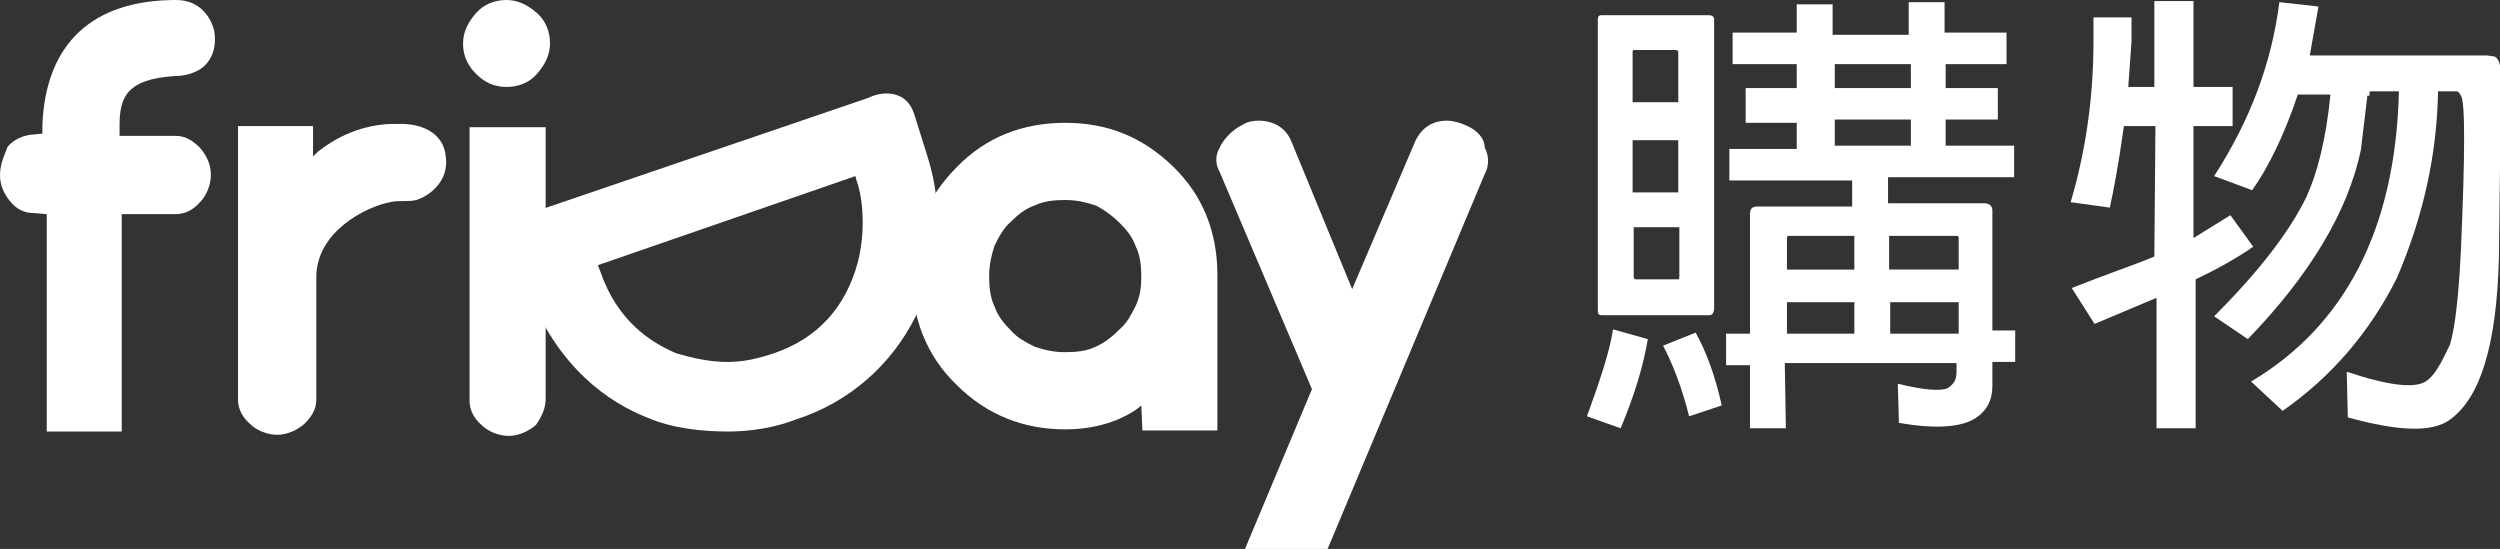 <?xml version="1.0" encoding="utf-8"?>
<!-- Generator: Adobe Illustrator 27.6.1, SVG Export Plug-In . SVG Version: 6.00 Build 0)  -->
<svg version="1.1" id="圖層_1" xmlns="http://www.w3.org/2000/svg" xmlns:xlink="http://www.w3.org/1999/xlink" x="0px" y="0px"
	 width="230px" height="50.5px" viewBox="0 0 230 50.5" style="enable-background:new 0 0 230 50.5;" xml:space="preserve">
<rect x="0" y="0" width="230" height="50.5" fill="#333333" stroke="none"/>
<style type="text/css">
	.st0{fill:#FFFFFF;}
</style>
<g>
	<path class="st0" d="M49.4,1.2C48.6,0.5,47.7,0,46.6,0s-2.1,0.4-2.8,1.2S42.6,2.9,42.6,4S43,6,43.8,6.8S45.5,8,46.6,8
		s2.1-0.4,2.8-1.2C50.1,6,50.6,5.1,50.6,4S50.2,1.9,49.4,1.2z"/>
	<path class="st0" d="M50.2,36.7v-25h-7v25.2c0,0.8,0.4,1.6,1.1,2.2c0.6,0.6,1.6,1,2.5,1s1.8-0.4,2.5-1
		C49.8,38.4,50.2,37.6,50.2,36.7z"/>
	<path class="st0" d="M85.3,14.3l-1.1-3.5c-0.4-1.5-1.3-2.2-2.7-2.2c-0.4,0-1,0.1-1.6,0.4L49.4,19.4c-1.1,0.4-1.8,1-2.1,1.6
		c-0.4,0.6-0.4,1.5,0.1,2.4l1.2,3.4c2.8,7.1,7.4,10.2,10.9,11.6c2.3,1,5,1.3,7.5,1.3l0,0c2.2,0,4.4-0.4,6.2-1.1
		C83.2,35.4,88.6,24.6,85.3,14.3z M66.9,33.3c-1.7,0-3.3-0.4-4.7-0.8c-2.3-1-5.4-2.9-7-7.6L55,24.4l23.7-8.2l0.1,0.4
		c0.4,1,1,4.1,0.1,7.6c-1.1,4-3.6,6.9-7.7,8.3C69.7,33,68.4,33.3,66.9,33.3z"/>
	<path class="st0" d="M19.2,5.6c0.5-0.7,0.7-1.7,0.5-2.8C19.4,1.6,18.4,0,16.2,0C8.5,0,4.2,4,3.9,11.5v0.8l-1.1,0.1
		c-0.7,0.1-1.5,0.4-2.1,1.1C0.4,14.3,0,15.1,0,16.1c0,1,0.4,1.8,1,2.5c0.5,0.6,1.2,1,2.1,1l1.2,0.1v20h6.9v-20h5
		c0.8,0,1.6-0.4,2.2-1.1c0.6-0.6,1-1.6,1-2.5c0-1-0.4-1.8-1-2.5c-0.6-0.6-1.3-1.1-2.2-1.1H11v-1c0-2.7,0.8-4.2,5-4.5
		C17.4,7,18.6,6.5,19.2,5.6z"/>
	<path class="st0" d="M134.8,11.5c-0.5-0.2-1.1-0.4-1.7-0.4c-1,0-2.2,0.4-2.9,1.9l-5.8,13.6l-5.6-13.6c-0.7-1.7-2.3-1.9-3-1.9
		c-0.5,0-1.1,0.1-1.5,0.4c-0.5,0.2-1.6,1-2.1,2.1c-0.4,0.7-0.4,1.5,0,2.2l8.5,20l-6.2,14.8h7.6l14.5-34.6c0.4-0.7,0.4-1.7,0-2.4
		C136.6,12.8,136,12,134.8,11.5z"/>
	<path class="st0" d="M98,11.3c-3.9,0-7.3,1.3-10,4.1c-2.8,2.8-4.1,6.2-4.1,10s1.3,7.3,4.1,10c2.8,2.8,6.2,4.1,10,4.1
		c3.5,0,5.6-1.2,6.5-1.8l0.5-0.4l0.1,2.3h6.9V25.3c0-3.9-1.3-7.3-4.1-10C105.1,12.6,101.9,11.3,98,11.3z M104.5,28.1
		c-0.4,0.8-0.8,1.6-1.5,2.2c-0.6,0.6-1.3,1.2-2.2,1.6c-0.8,0.4-1.8,0.5-2.8,0.5c-1.1,0-1.9-0.2-2.8-0.5c-0.8-0.4-1.6-0.8-2.2-1.5
		c-0.6-0.6-1.2-1.3-1.5-2.2c-0.4-0.8-0.5-1.8-0.5-2.8s0.2-1.9,0.5-2.8c0.4-0.8,0.8-1.6,1.5-2.2c0.6-0.6,1.3-1.2,2.2-1.5
		c0.8-0.4,1.8-0.5,2.8-0.5c1,0,1.9,0.2,2.8,0.5c0.8,0.4,1.6,1,2.2,1.6c0.6,0.6,1.2,1.3,1.5,2.2c0.4,0.8,0.5,1.8,0.5,2.8
		C105,26.4,104.9,27.2,104.5,28.1z"/>
	<path class="st0" d="M41,14.3c-0.2-1.8-1.8-2.9-4.1-2.9h-0.6c-4.2,0-6.9,2.5-7,2.5l-0.5,0.5v-2.8h-6.9v25.2c0,0.8,0.4,1.6,1.1,2.2
		c0.6,0.6,1.6,1,2.5,1s1.8-0.4,2.5-1c0.6-0.6,1.1-1.3,1.1-2.2V25.5c0-4.2,4.6-6.5,6.8-6.9c0.4-0.1,0.8-0.1,1.2-0.1
		c0.4,0,0.8,0,1.2-0.1C39.3,18.1,41.4,16.8,41,14.3z"/>
</g>
<g>
	<path class="st0" d="M151.6,31.2c-0.4,2.4-1.2,5.1-2.5,8.2l-3.1-1.1c1.2-3.3,2.1-6,2.4-8L151.6,31.2z M157.2,29h-9.8
		c-0.4,0-0.4-0.2-0.4-0.4V1.8c0-0.4,0.2-0.4,0.4-0.4h9.8c0.4,0,0.5,0.2,0.5,0.4v26.7C157.6,28.9,157.5,29,157.2,29z M154.4,9.4V4.7
		l-0.2-0.1h-3.9l-0.1,0.1v4.7H154.4z M154.4,17.7v-4.8h-4.2v4.8H154.4z M150.3,20.9v4.6l0.1,0.2h3.9c0.1,0,0.2,0,0.2-0.2v-4.6H150.3
		z M156,30.6c1,1.8,1.8,4,2.4,6.7l-3,1c-0.7-2.8-1.6-5-2.4-6.5L156,30.6z M164.3,39.4H161v-5.8h-2.2v-2.9h2.2v-11
		c0-0.5,0.2-0.7,0.7-0.7h8.7v-2.4h-11.3v-2.9h6.2v-2.4h-4.7V8.1h4.7V5.9h-5.9V3h5.9V0.4h3.3v2.8h7v-3h3.3V3h5.7v2.9h-5.6v2.2h4.8V11
		h-4.8v2.4h6.3v2.9h-11.6v2.4h8.8c0.5,0,0.8,0.2,0.8,0.7v11h2.1v2.9h-2.1v2.2c0,1.3-0.5,2.3-1.6,3c-1.3,0.8-3.6,1-7,0.4l-0.1-3.6
		c2.4,0.6,4,0.7,4.6,0.4c0.6-0.4,0.8-0.8,0.8-1.5v-0.8h-15.8L164.3,39.4L164.3,39.4z M170.6,21.7h-6c-0.2,0-0.2,0.1-0.2,0.2v2.9h6.2
		v-3.1H170.6z M170.6,30.6v-2.8h-6.2v2.9h6.2V30.6z M175.8,5.9h-7v2.2h7V5.9z M175.8,13.4V11h-7v2.4H175.8z M173.9,24.8h6.3v-2.9
		c0-0.2-0.1-0.2-0.2-0.2h-6.2v3.1H173.9z M180.2,30.6v-2.8h-6.3v2.9h6.3V30.6z"/>
	<path class="st0" d="M198.3,11.6h-2.9c-0.5,3.6-1,6.2-1.3,7.5l-3.6-0.5c1.3-4.4,2.1-9.3,2.1-14.8V1.6h3.5v2.2L195.8,8h2.4V0.1h3.6
		V8h3.6v3.6h-3.6v10.3l3.4-2.1l2.1,2.9c-1.6,1.1-3.4,2.1-5.3,3v13.7h-3.6v-12l-5.7,2.4l-2.1-3.3c3-1.2,5.7-2.1,7.6-2.9L198.3,11.6
		L198.3,11.6z M217.8,8.8l-0.6,5c-1.2,5.7-4.7,11.5-10.4,17.4l-3.1-2.1c4-4,6.9-7.7,8.5-11c1-2.2,1.8-5.3,2.2-9.4h-3
		c-1.2,3.6-2.7,6.7-4.2,8.8l-3.5-1.3c3.3-5.1,5.3-10.4,6-16l3.6,0.4l-0.8,4.5h16.3l0.7,0.1c0.4,0.2,0.6,0.8,0.6,1.9l-0.2,16.6
		c-0.2,8-1.7,12.9-4.5,14.9c-1.6,1.2-4.7,1.1-9.4-0.2l-0.1-4.2c3.9,1.3,6.4,1.6,7.4,0.8c0.7-0.5,1.3-1.6,2.1-3.3
		c0.5-1.7,0.8-4.6,1-8.6c0.4-9.1,0.4-13.8,0-14.3c-0.1-0.2-0.2-0.4-0.4-0.4h-1.7c-0.1,5.7-1.3,11.4-3.8,17.2
		c-2.4,4.8-5.9,9-10.5,12.2l-2.9-2.7c8.6-5.1,13.3-14,13.6-26.7h-2.7V8.8z"/>
</g>
</svg>
